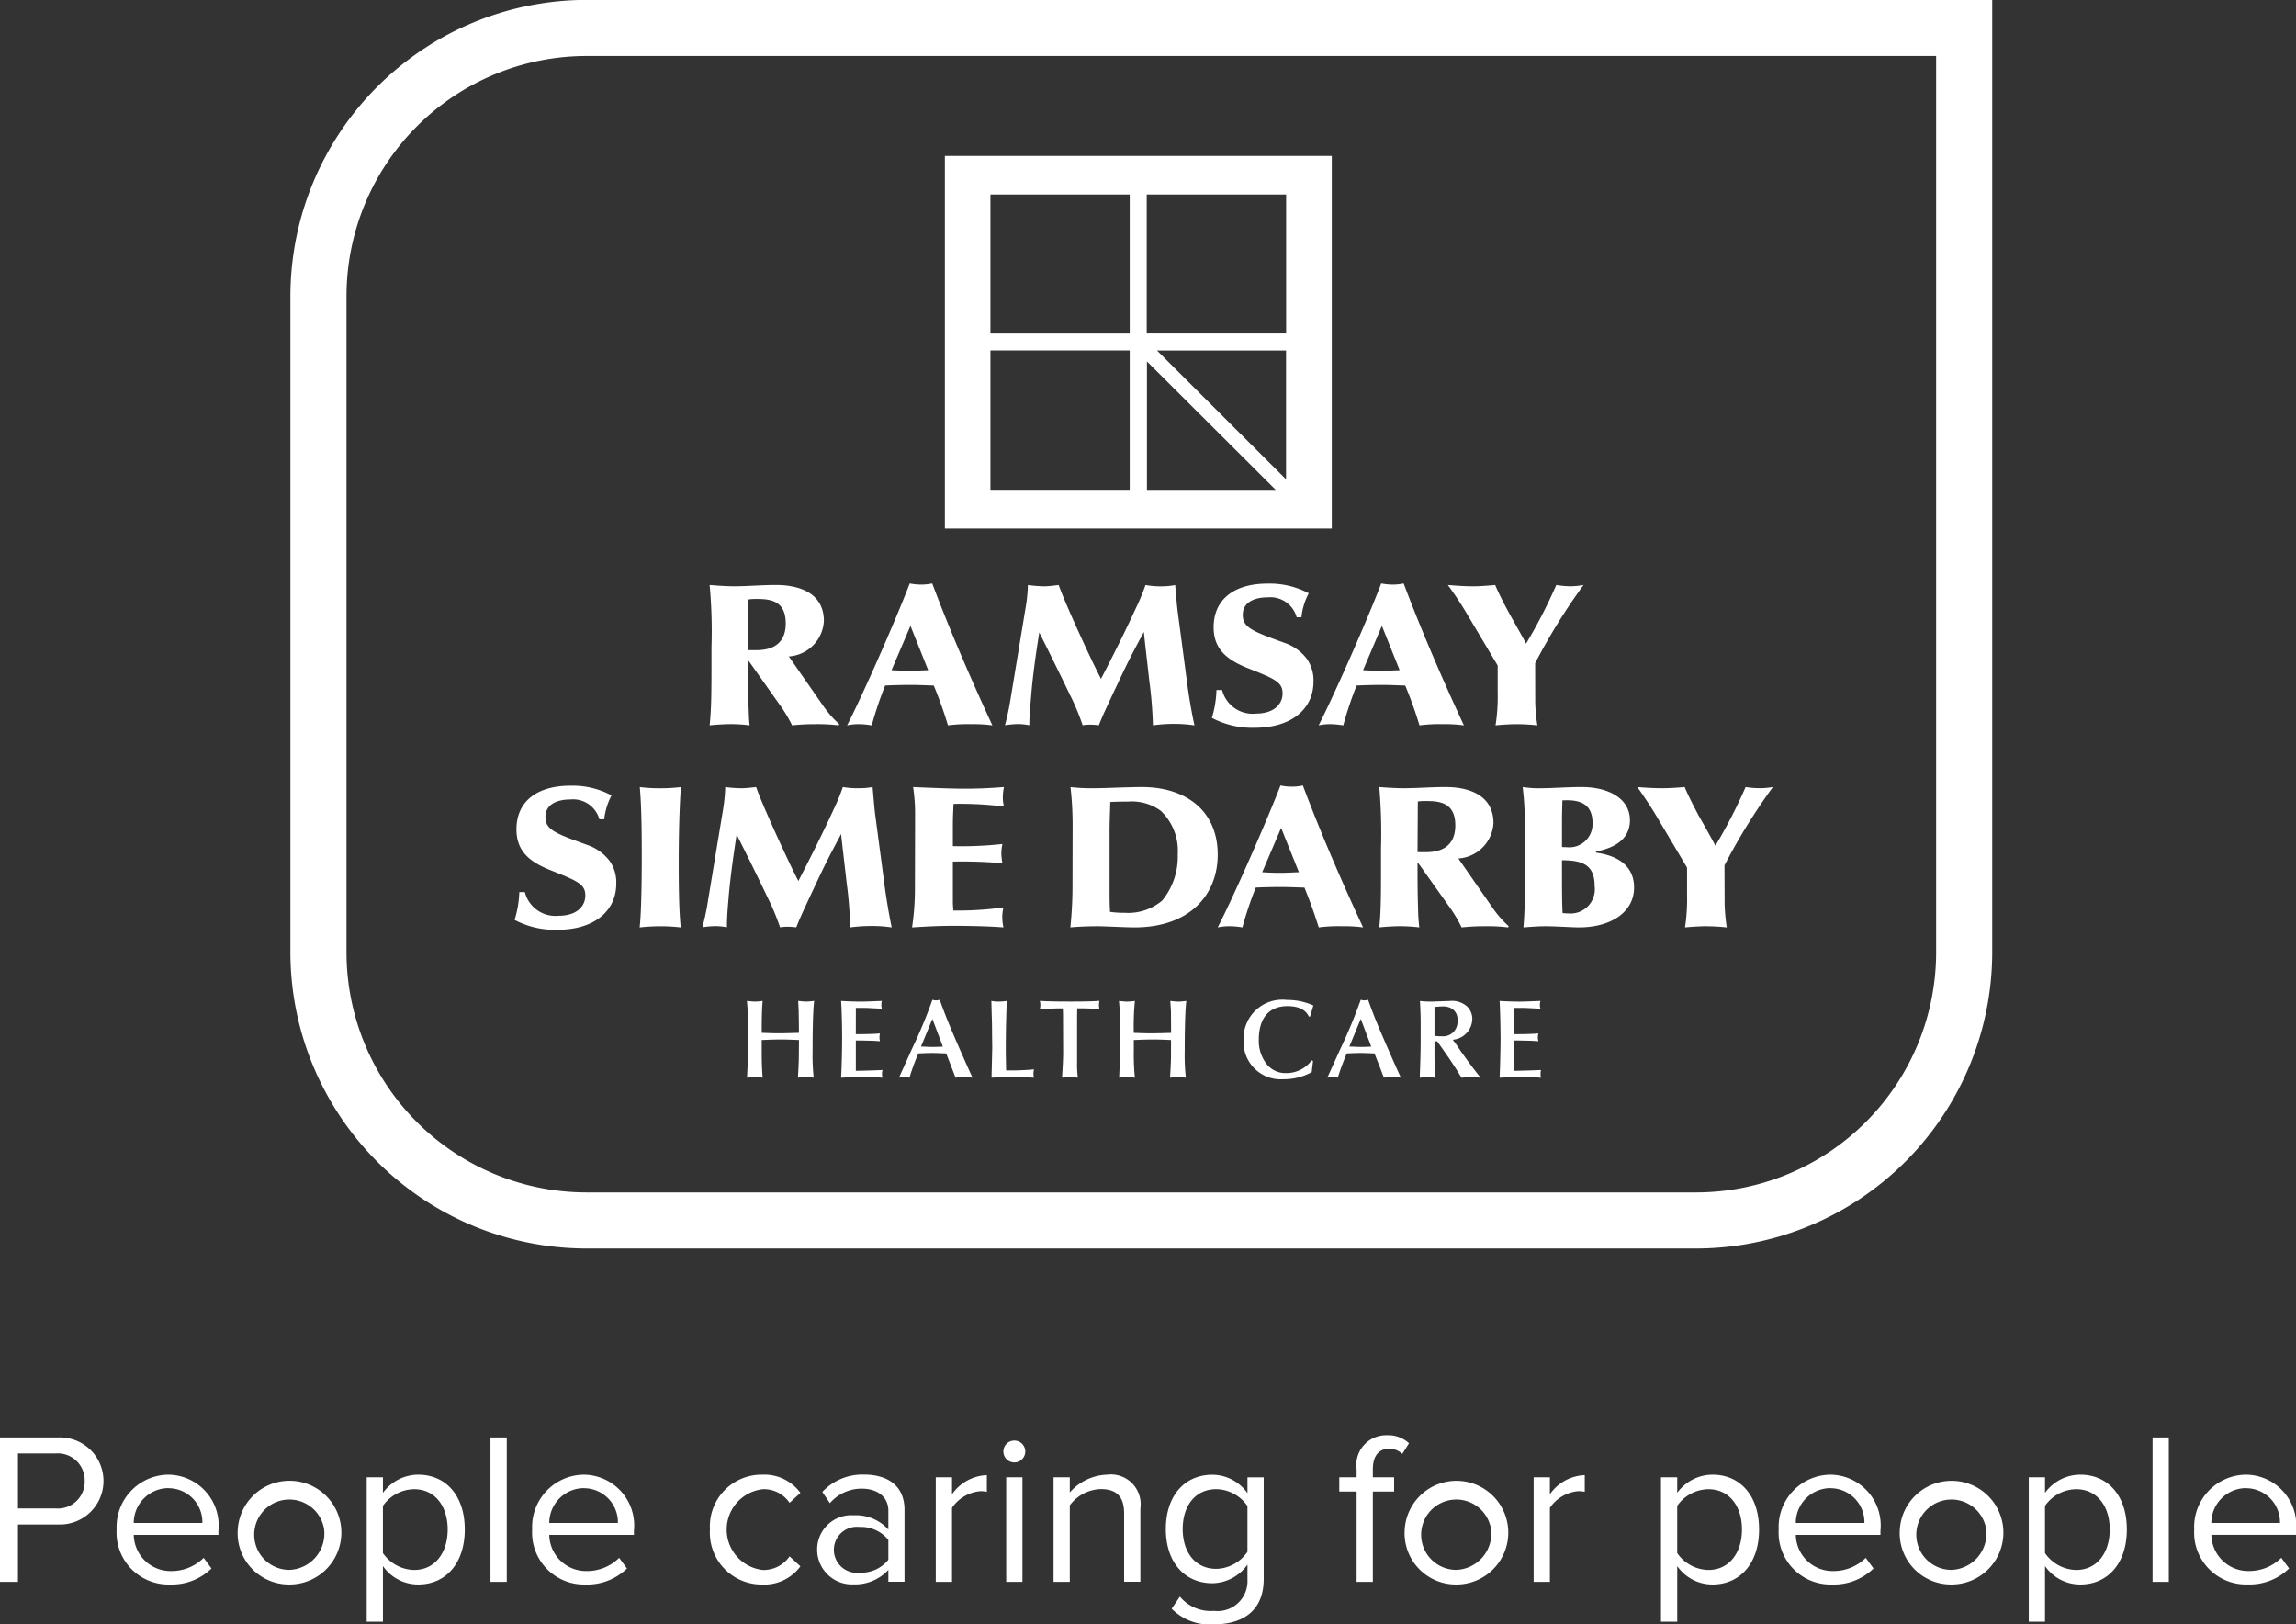 <svg xmlns="http://www.w3.org/2000/svg" width="108" height="76.393" viewBox="0 0 108 76.393">
  <rect x="0" y="0" width="108" height="76.393" fill="#333333" stroke="none"/>
  <g id="mobile-logo" transform="translate(-10.016 -51.665)">
    <g id="Group_402" data-name="Group 402" transform="translate(10.016 119.166)">
      <g id="Group_401" data-name="Group 401">
        <path id="Path_366" data-name="Path 366" d="M10.016,232.058v-6.793h2.729a2.049,2.049,0,1,1,0,4.094H10.861v2.7ZM14,227.312a1.263,1.263,0,0,0-1.355-1.293H10.861v2.587h1.782A1.263,1.263,0,0,0,14,227.312Z" transform="translate(-10.016 -225.163)" fill="#fff"/>
        <path id="Path_367" data-name="Path 367" d="M23.481,232.141a2.46,2.46,0,0,1,2.424-2.577,2.389,2.389,0,0,1,2.363,2.638v.194H24.286a1.733,1.733,0,0,0,1.772,1.7,2.149,2.149,0,0,0,1.517-.621l.367.5a2.671,2.671,0,0,1-1.955.753A2.439,2.439,0,0,1,23.481,232.141Zm2.413-1.945a1.641,1.641,0,0,0-1.609,1.64h3.228A1.594,1.594,0,0,0,25.895,230.2Z" transform="translate(-17.994 -227.71)" fill="#fff"/>
        <path id="Path_368" data-name="Path 368" d="M37.463,232.141a2.439,2.439,0,1,1,2.434,2.587A2.413,2.413,0,0,1,37.463,232.141Zm4.063,0a1.654,1.654,0,1,0-1.63,1.9A1.71,1.71,0,0,0,41.526,232.141Z" transform="translate(-26.279 -227.71)" fill="#fff"/>
        <path id="Path_369" data-name="Path 369" d="M53.111,233.862v2.617h-.764v-6.793h.764v.733a2.057,2.057,0,0,1,1.66-.855c1.293,0,2.189.978,2.189,2.577s-.9,2.587-2.189,2.587A2.015,2.015,0,0,1,53.111,233.862Zm3.045-1.721c0-1.09-.591-1.894-1.579-1.894a1.818,1.818,0,0,0-1.467.784v2.22a1.827,1.827,0,0,0,1.467.794C55.565,234.045,56.156,233.23,56.156,232.141Z" transform="translate(-35.098 -227.71)" fill="#fff"/>
        <path id="Path_370" data-name="Path 370" d="M66.634,232.058v-6.793H67.4v6.793Z" transform="translate(-43.563 -225.163)" fill="#fff"/>
        <path id="Path_371" data-name="Path 371" d="M71.447,232.141a2.46,2.46,0,0,1,2.424-2.577,2.389,2.389,0,0,1,2.363,2.638v.194H72.251a1.733,1.733,0,0,0,1.772,1.7,2.149,2.149,0,0,0,1.517-.621l.367.5a2.671,2.671,0,0,1-1.955.753A2.439,2.439,0,0,1,71.447,232.141Zm2.414-1.945a1.641,1.641,0,0,0-1.609,1.64H75.48A1.6,1.6,0,0,0,73.861,230.2Z" transform="translate(-46.415 -227.71)" fill="#fff"/>
        <path id="Path_372" data-name="Path 372" d="M91.971,232.141a2.43,2.43,0,0,1,2.455-2.577,2.1,2.1,0,0,1,1.8.855l-.509.469a1.459,1.459,0,0,0-1.253-.642,1.911,1.911,0,0,0,0,3.8,1.484,1.484,0,0,0,1.253-.641l.509.469a2.1,2.1,0,0,1-1.8.855A2.433,2.433,0,0,1,91.971,232.141Z" transform="translate(-58.576 -227.71)" fill="#fff"/>
        <path id="Path_373" data-name="Path 373" d="M107.694,234.6v-.56a2.127,2.127,0,0,1-1.629.683,1.638,1.638,0,0,1-1.721-1.63,1.611,1.611,0,0,1,1.721-1.619,2.056,2.056,0,0,1,1.629.672v-.886c0-.662-.529-1.038-1.242-1.038a1.954,1.954,0,0,0-1.507.682l-.357-.529a2.575,2.575,0,0,1,1.966-.815c1.039,0,1.9.468,1.9,1.66V234.6Zm0-1.039v-.927a1.648,1.648,0,0,0-1.354-.611,1.082,1.082,0,1,0,0,2.149A1.647,1.647,0,0,0,107.694,233.566Z" transform="translate(-65.907 -227.71)" fill="#fff"/>
        <path id="Path_374" data-name="Path 374" d="M118.038,234.634v-4.919h.764v.8a2.089,2.089,0,0,1,1.639-.9v.784a1.341,1.341,0,0,0-.305-.031,1.8,1.8,0,0,0-1.334.784v3.483Z" transform="translate(-74.021 -227.739)" fill="#fff"/>
        <path id="Path_375" data-name="Path 375" d="M125.845,226.134a.514.514,0,1,1,1.029,0,.514.514,0,0,1-1.029,0Zm.132,6.131v-4.919h.764v4.919Z" transform="translate(-78.647 -225.37)" fill="#fff"/>
        <path id="Path_376" data-name="Path 376" d="M134.955,234.6v-3.218c0-.865-.438-1.141-1.1-1.141a1.9,1.9,0,0,0-1.456.764v3.6h-.764v-4.919h.764v.713a2.44,2.44,0,0,1,1.752-.835,1.4,1.4,0,0,1,1.568,1.589V234.6Z" transform="translate(-82.078 -227.71)" fill="#fff"/>
        <path id="Path_377" data-name="Path 377" d="M144.87,235.868l.387-.57a1.879,1.879,0,0,0,1.6.672,1.409,1.409,0,0,0,1.579-1.477v-.7a2.055,2.055,0,0,1-1.65.876c-1.284,0-2.19-.958-2.19-2.546s.9-2.556,2.19-2.556a2.037,2.037,0,0,1,1.65.866v-.744h.764v4.777c0,1.629-1.141,2.138-2.343,2.138A2.513,2.513,0,0,1,144.87,235.868Zm3.565-2.679v-2.149a1.813,1.813,0,0,0-1.467-.795c-.988,0-1.579.784-1.579,1.874s.591,1.874,1.579,1.874A1.822,1.822,0,0,0,148.435,233.189Z" transform="translate(-89.757 -227.71)" fill="#fff"/>
        <path id="Path_378" data-name="Path 378" d="M165.434,231.91v-4.247h-.815v-.672h.815v-.377a1.4,1.4,0,0,1,1.425-1.6,1.429,1.429,0,0,1,1.039.377l-.315.5a.9.9,0,0,0-.611-.244c-.5,0-.774.346-.774.967v.377h1v.672h-1v4.247Z" transform="translate(-101.621 -225.015)" fill="#fff"/>
        <path id="Path_379" data-name="Path 379" d="M172.172,232.141a2.438,2.438,0,1,1,2.433,2.587A2.413,2.413,0,0,1,172.172,232.141Zm4.063,0a1.654,1.654,0,1,0-1.63,1.9A1.71,1.71,0,0,0,176.235,232.141Z" transform="translate(-106.097 -227.71)" fill="#fff"/>
        <path id="Path_380" data-name="Path 380" d="M187.056,234.634v-4.919h.764v.8a2.09,2.09,0,0,1,1.64-.9v.784a1.346,1.346,0,0,0-.305-.031,1.8,1.8,0,0,0-1.335.784v3.483Z" transform="translate(-114.916 -227.739)" fill="#fff"/>
        <path id="Path_381" data-name="Path 381" d="M202.519,233.862v2.617h-.764v-6.793h.764v.733a2.057,2.057,0,0,1,1.66-.855c1.294,0,2.19.978,2.19,2.577s-.9,2.587-2.19,2.587A2.015,2.015,0,0,1,202.519,233.862Zm3.045-1.721c0-1.09-.591-1.894-1.579-1.894a1.819,1.819,0,0,0-1.467.784v2.22a1.827,1.827,0,0,0,1.467.794C204.973,234.045,205.564,233.23,205.564,232.141Z" transform="translate(-123.625 -227.71)" fill="#fff"/>
        <path id="Path_382" data-name="Path 382" d="M215.345,232.141a2.46,2.46,0,0,1,2.424-2.577,2.389,2.389,0,0,1,2.363,2.638v.194h-3.982a1.733,1.733,0,0,0,1.772,1.7,2.151,2.151,0,0,0,1.518-.621l.366.5a2.671,2.671,0,0,1-1.955.753A2.439,2.439,0,0,1,215.345,232.141Zm2.413-1.945a1.641,1.641,0,0,0-1.609,1.64h3.228A1.6,1.6,0,0,0,217.759,230.2Z" transform="translate(-131.678 -227.71)" fill="#fff"/>
        <path id="Path_383" data-name="Path 383" d="M229.327,232.141a2.438,2.438,0,1,1,2.434,2.587A2.413,2.413,0,0,1,229.327,232.141Zm4.064,0a1.654,1.654,0,1,0-1.63,1.9A1.71,1.71,0,0,0,233.391,232.141Z" transform="translate(-139.962 -227.71)" fill="#fff"/>
        <path id="Path_384" data-name="Path 384" d="M244.975,233.862v2.617h-.764v-6.793h.764v.733a2.057,2.057,0,0,1,1.66-.855c1.293,0,2.189.978,2.189,2.577s-.9,2.587-2.189,2.587A2.015,2.015,0,0,1,244.975,233.862Zm3.045-1.721c0-1.09-.591-1.894-1.579-1.894a1.819,1.819,0,0,0-1.467.784v2.22a1.827,1.827,0,0,0,1.467.794C247.429,234.045,248.02,233.23,248.02,232.141Z" transform="translate(-148.781 -227.71)" fill="#fff"/>
        <path id="Path_385" data-name="Path 385" d="M258.5,232.058v-6.793h.764v6.793Z" transform="translate(-157.247 -225.163)" fill="#fff"/>
        <path id="Path_386" data-name="Path 386" d="M263.31,232.141a2.46,2.46,0,0,1,2.424-2.577A2.389,2.389,0,0,1,268.1,232.2v.194h-3.983a1.733,1.733,0,0,0,1.773,1.7,2.148,2.148,0,0,0,1.517-.621l.367.5a2.671,2.671,0,0,1-1.956.753A2.439,2.439,0,0,1,263.31,232.141Zm2.414-1.945a1.642,1.642,0,0,0-1.609,1.64h3.229A1.6,1.6,0,0,0,265.724,230.2Z" transform="translate(-160.098 -227.71)" fill="#fff"/>
      </g>
    </g>
    <g id="Group_15399" data-name="Group 15399" transform="translate(23.676 51.665)">
      <g id="Group_15398" data-name="Group 15398" transform="translate(0 0)">
        <g id="Group_15397" data-name="Group 15397">
          <path id="Path_1458" data-name="Path 1458" d="M649.232,27.276V44.8h18.2V27.276Zm8.695,15.7v0h-6.552v-6.55h6.552Zm0-7.345h-6.552V29.091h6.552Zm.81,7.348,0-6.038,6.055,6.038Zm.473-6.552h6.07l0,6.058Zm6.074-.8h-6.557V29.091h6.557Z" transform="translate(-618.447 -19.943)" fill="#fff" fill-rule="evenodd"/>
          <g id="Group_15395" data-name="Group 15395" transform="translate(21.475 47.021)">
            <path id="Path_1459" data-name="Path 1459" d="M642.45,68.515c-.281-.012-.564-.025-.853-.025s-.6.013-.9.025v.527c0,.68.021.916.043,1.247a2.863,2.863,0,0,0-.36-.031,3.342,3.342,0,0,0-.375.031c.047-.8.05-1.592.05-2.392A11.9,11.9,0,0,0,640,66.678c.107.011.3.031.38.031a3,3,0,0,0,.36-.031c-.022.288-.043.512-.043,1.5.265.008.534.02.795.02.323,0,.635-.012.956-.02,0-.138-.006-.774-.011-.907,0-.164-.006-.2-.024-.594.1.011.267.031.384.031.094,0,.271-.02.367-.031-.07.549-.074,1.822-.074,2.368a9.7,9.7,0,0,0,.052,1.242,3.469,3.469,0,0,0-.382-.031,3.139,3.139,0,0,0-.359.031c.005-.095.041-.73.041-.922Z" transform="translate(-640.002 -66.624)" fill="#fff"/>
            <path id="Path_1460" data-name="Path 1460" d="M645.085,68.241c.269,0,.859-.006,1.137-.036a.728.728,0,0,0-.023.186.606.606,0,0,0,.023.182c-.134-.012-.271-.021-.405-.024-.242-.006-.487-.012-.731-.012v1.426c.138,0,.814-.015,1.262-.038a.365.365,0,0,0-.03.172.456.456,0,0,0,.03.192c-.317-.022-.635-.031-.972-.031-.316,0-.648.009-.984.031.013-.222.022-.437.027-.658.014-.307.022-.947.022-1.19,0-.222-.008-1.236-.049-1.762.258.017.669.031.952.031.246,0,.593-.02.967-.031a.691.691,0,0,0-.025.165.705.705,0,0,0,.025.2l-.493-.026c-.194-.013-.249-.013-.731-.013Z" transform="translate(-639.964 -66.624)" fill="#fff"/>
            <path id="Path_1461" data-name="Path 1461" d="M649.53,69.705l-.217-.559c-.229-.009-.451-.021-.679-.021-.209,0-.419.012-.631.021a10.344,10.344,0,0,0-.418,1.142,1.388,1.388,0,0,0-.253-.031,1.235,1.235,0,0,0-.241.031l.613-1.358a23.3,23.3,0,0,0,.961-2.307.6.6,0,0,0,.174.028.576.576,0,0,0,.171-.028c.251.722.568,1.461.757,1.9.2.46.547,1.252.785,1.762-.076-.008-.266-.031-.408-.031s-.3.023-.391.031Zm-.866-2.181-.536,1.3c.184,0,.359.017.544.017.161,0,.321-.007.485-.017Z" transform="translate(-639.941 -66.624)" fill="#fff"/>
            <path id="Path_1462" data-name="Path 1462" d="M651.433,68.114c0-.23,0-.283-.014-.751-.005-.113-.014-.586-.018-.685a1.567,1.567,0,0,0,.361.031,2.483,2.483,0,0,0,.364-.031c-.031.792-.046,1.457-.046,2.267,0,.369.01.711.015,1h.091a11.486,11.486,0,0,0,1.224-.049.581.581,0,0,0-.027.212.464.464,0,0,0,.027.179c-.266-.014-.722-.031-1-.031-.339,0-.62.009-1,.031,0-.088.032-1.3.032-1.436Z" transform="translate(-639.904 -66.624)" fill="#fff"/>
            <path id="Path_1463" data-name="Path 1463" d="M655.413,69.567a4.9,4.9,0,0,0,.037.721c-.156-.016-.323-.031-.385-.031a3.043,3.043,0,0,0-.359.031c.022-.4.052-.806.052-1.207l-.006-1.47c0-.191,0-.375-.009-.582h-.262c-.047,0-.556.013-.821.039a.887.887,0,0,0,.026-.2.857.857,0,0,0-.026-.192c.412.028,1,.031,1.405.031.436,0,.9,0,1.4-.031a1.709,1.709,0,0,0-.023.2,1.248,1.248,0,0,0,.023.189,10.237,10.237,0,0,0-1.044-.039c-.006.189-.008.391-.008.592Z" transform="translate(-639.884 -66.624)" fill="#fff"/>
            <path id="Path_1464" data-name="Path 1464" d="M659.8,68.515c-.283-.012-.566-.025-.851-.025s-.6.013-.9.025v.527a11.162,11.162,0,0,0,.051,1.247,3.385,3.385,0,0,0-.368-.031,3.306,3.306,0,0,0-.373.031c.04-.8.049-1.592.049-2.392,0-.415-.019-.812-.057-1.217.106.011.3.031.381.031a3.4,3.4,0,0,0,.368-.031,12.219,12.219,0,0,0-.051,1.5c.26.008.531.02.8.02.318,0,.637-.012.954-.02,0-.138-.005-.774-.005-.907,0-.164-.009-.2-.031-.594.1.011.268.031.385.031.093,0,.268-.02.368-.031-.069.549-.076,1.822-.076,2.368a9.181,9.181,0,0,0,.054,1.242,3.586,3.586,0,0,0-.384-.031,3.134,3.134,0,0,0-.362.031c.01-.095.045-.73.045-.922Z" transform="translate(-639.852 -66.624)" fill="#fff"/>
            <path id="Path_1465" data-name="Path 1465" d="M666.289,67.415h-.054c-.063-.126-.243-.493-1.006-.493-.878,0-1.349.577-1.349,1.568a1.776,1.776,0,0,0,.325,1.1,1.121,1.121,0,0,0,.947.48,1.467,1.467,0,0,0,1.215-.6l.062.035-.062.521a2.7,2.7,0,0,1-1.325.333,1.749,1.749,0,0,1-1.879-1.819,1.826,1.826,0,0,1,2.049-1.908,2.942,2.942,0,0,1,1.233.26Z" transform="translate(-639.802 -66.624)" fill="#fff"/>
            <path id="Path_1466" data-name="Path 1466" d="M669.507,69.705l-.222-.559c-.226-.009-.447-.021-.675-.021-.209,0-.419.012-.627.021a11.448,11.448,0,0,0-.423,1.142,1.378,1.378,0,0,0-.255-.031,1.267,1.267,0,0,0-.238.031l.616-1.358a24,24,0,0,0,.957-2.307.586.586,0,0,0,.171.028.614.614,0,0,0,.176-.028c.25.722.567,1.461.759,1.9.2.46.544,1.252.783,1.762-.078-.008-.262-.031-.414-.031s-.292.023-.388.031Zm-.866-2.181-.537,1.3c.184,0,.363.017.544.017.164,0,.321-.007.485-.017Z" transform="translate(-639.768 -66.624)" fill="#fff"/>
            <path id="Path_1467" data-name="Path 1467" d="M673.085,68.708c.078.113.188.285.271.4.416.58.558.769.889,1.184a3.887,3.887,0,0,0-.467-.031,2.464,2.464,0,0,0-.432.031c-.074-.121-.193-.316-.271-.437-.266-.416-.591-.88-.877-1.279h-.126v.745c0,.153.023.832.023.97a2.6,2.6,0,0,0-.356-.031,2.626,2.626,0,0,0-.36.031c.035-1.035.043-1.151.043-2.168,0-.693,0-.763-.032-1.442a4.543,4.543,0,0,0,.519.028c.141,0,.749-.028.873-.028a1.074,1.074,0,0,1,.824.258.812.812,0,0,1,.244.588,1,1,0,0,1-.92.975Zm-1.013-.386c.1.009.224.018.367.018a.676.676,0,0,0,.714-.729.607.607,0,0,0-.222-.543.777.777,0,0,0-.485-.132c-.1,0-.3.018-.374.024Z" transform="translate(-639.731 -66.624)" fill="#fff"/>
            <path id="Path_1468" data-name="Path 1468" d="M675.793,68.241c.273,0,.858-.006,1.136-.036a.636.636,0,0,0-.026.186.532.532,0,0,0,.026.182c-.132-.012-.271-.021-.4-.024-.246-.006-.493-.012-.734-.012v1.426c.136,0,.812-.015,1.258-.038a.454.454,0,0,0-.023.172.569.569,0,0,0,.023.192c-.318-.022-.631-.031-.969-.031-.31,0-.647.009-.981.031.008-.222.019-.437.024-.658.008-.307.021-.947.021-1.19,0-.222-.013-1.236-.045-1.762.252.017.672.031.953.031.242,0,.587-.02.969-.031a.577.577,0,0,0-.028.165.6.6,0,0,0,.028.2l-.5-.026c-.2-.013-.246-.013-.734-.013Z" transform="translate(-639.699 -66.624)" fill="#fff"/>
          </g>
          <g id="Group_15396" data-name="Group 15396" transform="translate(10.552 27.44)">
            <path id="Path_1469" data-name="Path 1469" d="M641.987,50.643l1.622,2.329a4.911,4.911,0,0,0,.75.856l-.029.056a8.125,8.125,0,0,0-1.089-.056,9.832,9.832,0,0,0-1.1.056,6.513,6.513,0,0,0-.605-1l-1.42-2.008a.059.059,0,0,0-.044-.019c-.007,0-.007.03-.007.06,0,.891.007,1.415.029,2.117.013.287.013.573.05.848a7.45,7.45,0,0,0-.927-.056c-.273,0-.694.03-.955.056.093-.874.087-1.767.087-3.677a23.725,23.725,0,0,0-.087-2.923c.461.04.881.061,1.142.061.646,0,1.307-.061,1.955-.061.372,0,2.277,0,2.277,1.695A1.765,1.765,0,0,1,641.987,50.643Zm-1.92-.3c.08.005.188.005.311.005.388,0,1.464,0,1.464-1.26,0-1.088-.76-1.148-1.36-1.148a2.135,2.135,0,0,0-.393.024Z" transform="translate(-629.094 -47.21)" fill="#fff"/>
            <path id="Path_1470" data-name="Path 1470" d="M647.619,47.211a3.046,3.046,0,0,0,.544.054,2.7,2.7,0,0,0,.514-.054c.984,2.622,2.184,5.285,2.83,6.674a6.611,6.611,0,0,0-.98-.056,7.18,7.18,0,0,0-1.109.056,19.772,19.772,0,0,0-.669-1.873c-.356-.01-.711-.029-1.087-.029s-.795.009-1.2.029a17.407,17.407,0,0,0-.63,1.873,4.024,4.024,0,0,0-.573-.056,2.571,2.571,0,0,0-.587.056C645.313,52.658,646.9,49.086,647.619,47.211Zm.035,1.994-.891,2.085c.283.016.564.027.847.027s.587-.016.877-.027Z" transform="translate(-629.039 -47.211)" fill="#fff"/>
            <path id="Path_1471" data-name="Path 1471" d="M660.571,51.633c.093.75.217,1.511.378,2.251a6.251,6.251,0,0,0-.954-.069,6.817,6.817,0,0,0-1,.069,19.541,19.541,0,0,0-.167-2.075c-.04-.367-.229-1.985-.258-2.319-.724,1.34-.8,1.516-1.5,3-.408.875-.462,1-.619,1.389a2.979,2.979,0,0,0-.376-.026,1.9,1.9,0,0,0-.385.026,11.193,11.193,0,0,0-.6-1.437c-.471-.976-.953-1.956-1.441-2.927-.148.931-.284,1.872-.367,2.806-.038.5-.1,1.006-.1,1.558a2.769,2.769,0,0,0-.561-.056,4.8,4.8,0,0,0-.585.056c.1-.369.177-.731.244-1.122L653,48.389a7.515,7.515,0,0,0,.115-1.105,6.731,6.731,0,0,0,.761.061c.222,0,.493-.04.689-.061.232.713,1.538,3.566,1.989,4.412.583-1.121,1.151-2.257,1.671-3.39a10.246,10.246,0,0,0,.422-1.022,3.908,3.908,0,0,0,.751.061,3.118,3.118,0,0,0,.645-.061c.031.363.074.892.116,1.238Z" transform="translate(-628.976 -47.21)" fill="#fff"/>
            <path id="Path_1472" data-name="Path 1472" d="M665.674,48.8a1.287,1.287,0,0,0-1.356-.936c-.21,0-1.18.02-1.18.828,0,.6.469.773,2.013,1.331a2.192,2.192,0,0,1,1,.733,1.763,1.763,0,0,1,.313,1.075c0,1.235-.97,2.168-2.779,2.168a4.068,4.068,0,0,1-2-.466,5.03,5.03,0,0,0,.216-1.311h.264a1.478,1.478,0,0,0,1.59,1.109c.878,0,1.255-.465,1.255-.948,0-.534-.368-.688-1.643-1.191-.95-.382-1.6-.875-1.6-1.918,0-1.312.962-2.056,2.54-2.056a3.9,3.9,0,0,1,1.934.456,3.086,3.086,0,0,0-.344,1.126Z" transform="translate(-628.892 -47.211)" fill="#fff"/>
            <path id="Path_1473" data-name="Path 1473" d="M669.607,47.211a3.066,3.066,0,0,0,.548.054,2.657,2.657,0,0,0,.508-.054c.984,2.622,2.186,5.285,2.833,6.674a6.66,6.66,0,0,0-.98-.056,7.167,7.167,0,0,0-1.109.056,19.362,19.362,0,0,0-.671-1.873c-.354-.01-.709-.029-1.086-.029s-.794.009-1.2.029a16.6,16.6,0,0,0-.627,1.873,4.173,4.173,0,0,0-.577-.056,2.526,2.526,0,0,0-.583.056C667.3,52.658,668.891,49.086,669.607,47.211Zm.032,1.994-.886,2.085c.28.016.56.027.848.027s.581-.016.873-.027Z" transform="translate(-628.849 -47.211)" fill="#fff"/>
            <path id="Path_1474" data-name="Path 1474" d="M676.8,52.808a8.24,8.24,0,0,0,.1,1.076,9.4,9.4,0,0,0-.983-.056c-.208,0-.629.018-.984.056a8.731,8.731,0,0,0,.1-1.558V51.07l-1.517-2.549c-.194-.325-.51-.81-.827-1.238.385.029.777.061,1.161.061.357,0,.712-.031,1.065-.061.179.42.4.85.653,1.316.121.226.7,1.233.8,1.442a24.19,24.19,0,0,0,1.422-2.759,4.353,4.353,0,0,0,.666.061,3.738,3.738,0,0,0,.616-.061,28.379,28.379,0,0,0-2.276,3.678Z" transform="translate(-628.797 -47.21)" fill="#fff"/>
            <path id="Path_1475" data-name="Path 1475" d="M633.156,58.222a1.286,1.286,0,0,0-1.361-.932c-.206,0-1.178.017-1.178.827,0,.6.471.772,2.018,1.328a2.233,2.233,0,0,1,1,.733,1.743,1.743,0,0,1,.314,1.073c0,1.237-.972,2.168-2.782,2.168a4.079,4.079,0,0,1-2-.465,4.951,4.951,0,0,0,.222-1.309h.26a1.481,1.481,0,0,0,1.587,1.113c.882,0,1.258-.469,1.258-.953,0-.532-.366-.682-1.64-1.19-.95-.378-1.6-.871-1.6-1.919,0-1.312.96-2.052,2.536-2.052a3.882,3.882,0,0,1,1.936.454,3.234,3.234,0,0,0-.346,1.125Z" transform="translate(-629.173 -47.13)" fill="#fff"/>
            <path id="Path_1476" data-name="Path 1476" d="M636.934,63.306a8.175,8.175,0,0,0-.953-.055,8.909,8.909,0,0,0-.982.055c.1-.836.1-2.975.1-3.432,0-.985-.009-2.227-.093-3.167a7.358,7.358,0,0,0,.983.055,7.842,7.842,0,0,0,.948-.055c-.072,1.084-.1,2.359-.1,3.441C636.838,61.054,636.838,62.469,636.934,63.306Z" transform="translate(-629.123 -47.129)" fill="#fff"/>
            <path id="Path_1477" data-name="Path 1477" d="M646.457,61.054c.094.749.219,1.511.371,2.251a6.027,6.027,0,0,0-.951-.066,7.244,7.244,0,0,0-1,.066,18.835,18.835,0,0,0-.164-2.07c-.041-.371-.232-1.989-.263-2.32-.72,1.342-.794,1.51-1.494,3-.405.874-.461,1-.617,1.387a2.811,2.811,0,0,0-.373-.028,2.005,2.005,0,0,0-.388.028,11.034,11.034,0,0,0-.6-1.432c-.468-.98-.95-1.962-1.443-2.932-.142.932-.279,1.875-.363,2.8-.041.5-.094,1.013-.094,1.561a3.008,3.008,0,0,0-.564-.055,4.345,4.345,0,0,0-.585.055c.092-.371.177-.731.238-1.119l.722-4.375A8.06,8.06,0,0,0,639,56.706a6.017,6.017,0,0,0,.762.055c.218,0,.494-.035.691-.055.234.716,1.537,3.569,1.987,4.416.581-1.126,1.149-2.255,1.674-3.4a9.638,9.638,0,0,0,.418-1.018,3.756,3.756,0,0,0,.75.055,3.3,3.3,0,0,0,.648-.055c.034.367.076.9.115,1.238Z" transform="translate(-629.097 -47.129)" fill="#fff"/>
            <path id="Path_1478" data-name="Path 1478" d="M647.845,57.963a8.476,8.476,0,0,0-.092-1.257c.9.038,1.774.076,2.424.076.574,0,1.119-.02,1.85-.076a2.053,2.053,0,0,0-.053.439,1.7,1.7,0,0,0,.053.476,16.566,16.566,0,0,0-2.371-.125c-.02.346-.034.678-.034,1.02v.967a17.312,17.312,0,0,0,2.33-.1,2.408,2.408,0,0,0-.05.458,3.544,3.544,0,0,0,.05.445,22.081,22.081,0,0,0-2.33-.076V62.1c0,.144.014.276.022.411A15.4,15.4,0,0,0,652,62.365a2.259,2.259,0,0,0-.054.447,2.506,2.506,0,0,0,.054.493c-.669-.055-1.64-.074-2.36-.074-.675,0-1.351.037-1.937.074a12.272,12.272,0,0,0,.135-1.9Z" transform="translate(-629.013 -47.129)" fill="#fff"/>
            <path id="Path_1479" data-name="Path 1479" d="M655.191,58.545a15.565,15.565,0,0,0-.1-1.839,8.245,8.245,0,0,0,.972.055c.8,0,1.6-.055,2.4-.055,2,0,3.553,1.067,3.553,3.179,0,1.852-1.276,3.42-3.922,3.42-.362,0-1.43-.055-1.709-.055-.188,0-.806.006-1.3.055.063-.623.1-1.256.1-1.88Zm1.738,3.306c0,.236.011.485.021.723a4.414,4.414,0,0,0,.689.044,2.473,2.473,0,0,0,1.767-.577,3.255,3.255,0,0,0,.73-2.169,2.59,2.59,0,0,0-.795-2.047,2.309,2.309,0,0,0-1.544-.436c-.536,0-.709.013-.836.019,0,.2-.032.943-.032,1.264Z" transform="translate(-628.949 -47.129)" fill="#fff"/>
            <path id="Path_1480" data-name="Path 1480" d="M664.91,56.633a2.666,2.666,0,0,0,.541.055,2.361,2.361,0,0,0,.513-.055c.981,2.622,2.184,5.286,2.831,6.673a6.519,6.519,0,0,0-.978-.055,7.2,7.2,0,0,0-1.107.055c-.31-.987-.56-1.587-.673-1.873-.354-.007-.712-.027-1.09-.027s-.79.008-1.2.027a17.128,17.128,0,0,0-.629,1.873,3.792,3.792,0,0,0-.574-.055,2.634,2.634,0,0,0-.588.055C662.6,62.083,664.186,58.5,664.91,56.633Zm.03,1.994-.89,2.083c.28.021.566.03.847.03s.584-.017.879-.03Z" transform="translate(-628.89 -47.13)" fill="#fff"/>
            <path id="Path_1481" data-name="Path 1481" d="M673.211,60.063l1.617,2.33a4.977,4.977,0,0,0,.752.857l-.031.055a7.9,7.9,0,0,0-1.084-.055,10.333,10.333,0,0,0-1.1.055,6.586,6.586,0,0,0-.6-1L671.34,60.3a.06.06,0,0,0-.044-.018c-.005,0-.005.031-.005.057,0,.9.005,1.416.026,2.119a8.194,8.194,0,0,0,.057.846,7.923,7.923,0,0,0-.93-.055c-.27,0-.691.027-.952.055.092-.875.081-1.767.081-3.677a25.481,25.481,0,0,0-.081-2.922c.461.038.878.055,1.14.055.645,0,1.305-.055,1.955-.055.374,0,2.276,0,2.276,1.7A1.767,1.767,0,0,1,673.211,60.063Zm-1.92-.3c.083.005.187.005.313.005.384,0,1.464,0,1.464-1.264,0-1.081-.763-1.141-1.363-1.141a2.7,2.7,0,0,0-.4.019Z" transform="translate(-628.825 -47.129)" fill="#fff"/>
            <path id="Path_1482" data-name="Path 1482" d="M679.628,59.787c.42.065,1.791.275,1.791,1.645,0,1.151-1.08,1.873-2.6,1.873-.279,0-1.116-.055-1.556-.055-.332,0-.689.027-1.048.055.068-.787.081-1.814.081-2.644,0-.91,0-1.835-.025-2.747-.02-.609-.062-.921-.091-1.209a4.808,4.808,0,0,0,.895.055c.511,0,1.2-.055,1.882-.055,1.252,0,2.267.532,2.267,1.563,0,1.119-1.148,1.376-1.6,1.473Zm-1.6-.266a1.382,1.382,0,0,0,.213.011,1.093,1.093,0,0,0,1.224-1.129c0-.746-.388-1.077-1.193-1.077-.061,0-.123,0-.226.006,0,.115-.017.668-.017.793Zm0,.626c0,1.552,0,1.864.026,2.483.094.009.2.02.31.02a1.14,1.14,0,0,0,1.2-1.283C679.566,60.368,679,60.147,678.027,60.147Z" transform="translate(-628.767 -47.129)" fill="#fff"/>
            <path id="Path_1483" data-name="Path 1483" d="M685.633,62.231a9.241,9.241,0,0,0,.1,1.074,9.845,9.845,0,0,0-.983-.055c-.207,0-.62.019-.98.055a8.936,8.936,0,0,0,.095-1.561V60.492l-1.516-2.549c-.2-.323-.511-.808-.824-1.238.385.032.772.055,1.159.055.357,0,.711-.023,1.068-.055.177.421.4.848.645,1.315.128.226.7,1.234.8,1.444a23.729,23.729,0,0,0,1.423-2.76,4.11,4.11,0,0,0,.667.055,3.435,3.435,0,0,0,.617-.055,28.281,28.281,0,0,0-2.278,3.683Z" transform="translate(-628.721 -47.129)" fill="#fff"/>
          </g>
          <path id="Path_1484" data-name="Path 1484" d="M696.124,22.644V64.794a11.3,11.3,0,0,1-11.293,11.293H632.638A11.3,11.3,0,0,1,621.35,64.794V33.939a11.3,11.3,0,0,1,11.289-11.3h63.486m2.639-2.638H632.638a13.946,13.946,0,0,0-13.927,13.933V64.794a13.944,13.944,0,0,0,13.927,13.93h52.193a13.946,13.946,0,0,0,13.931-13.93V20.006Z" transform="translate(-618.711 -20.006)" fill="#fff"/>
        </g>
      </g>
    </g>
  </g>
</svg>
